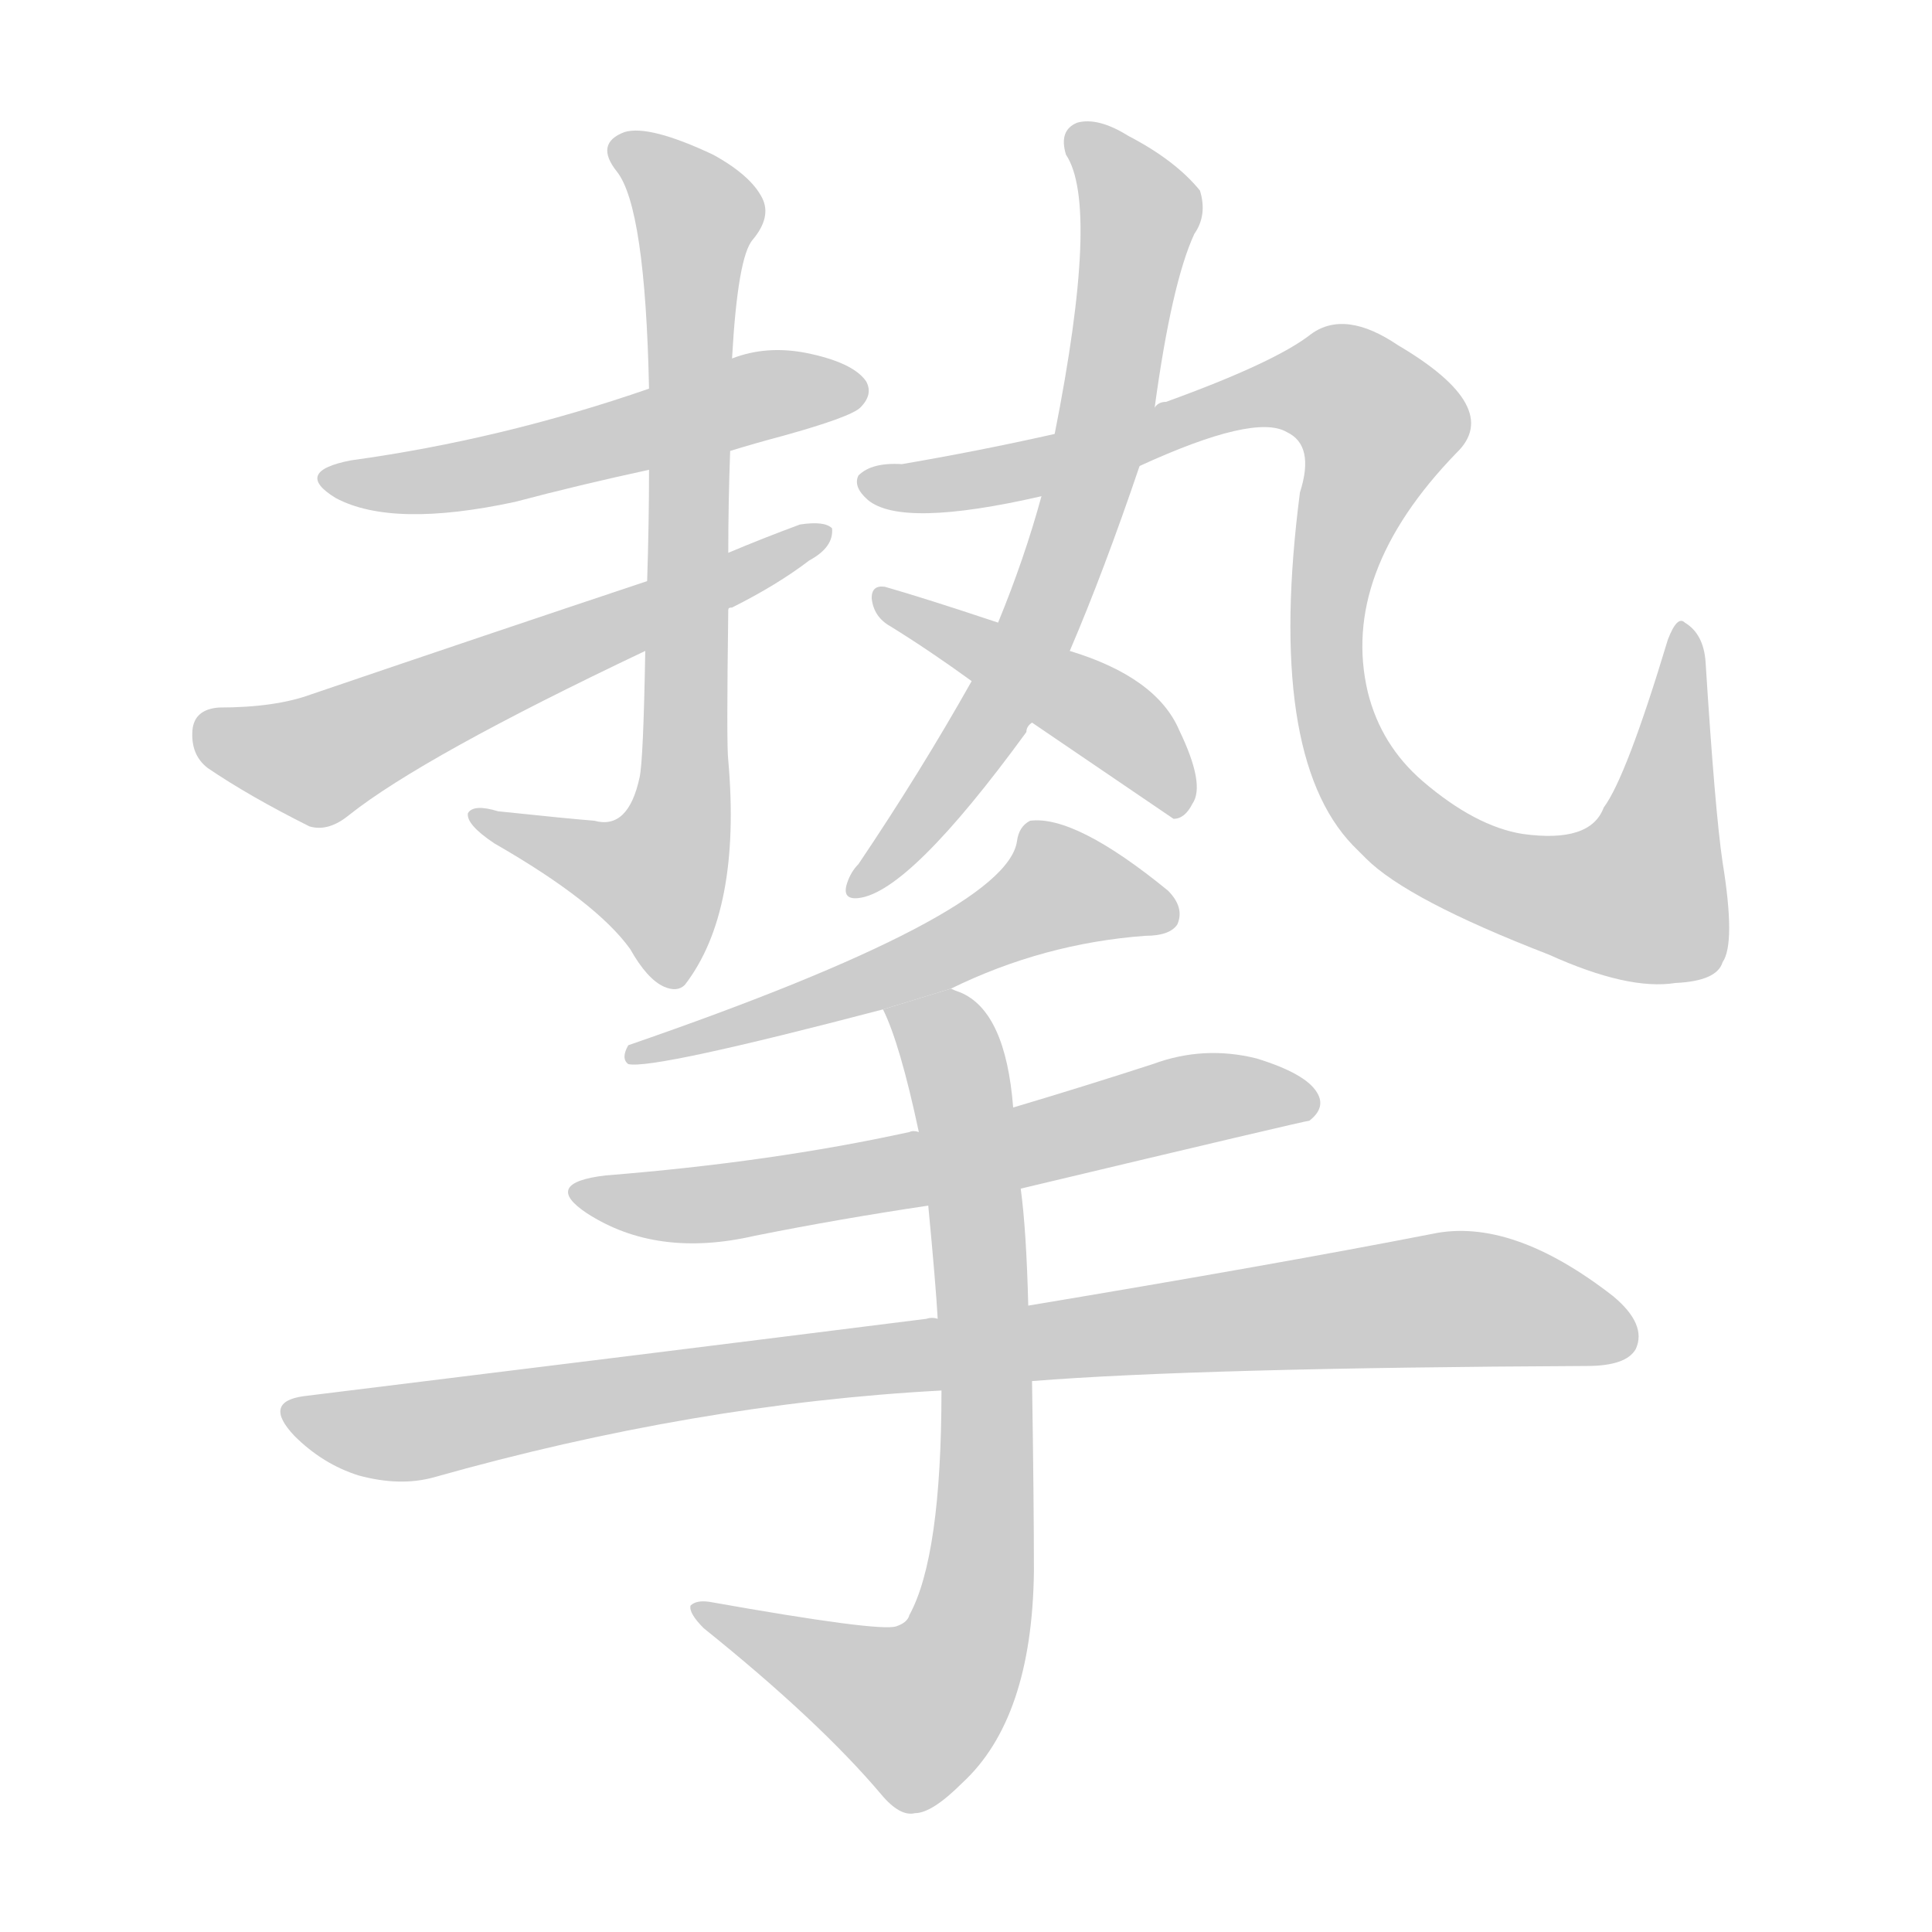 <!--
AnimCJK 2016-2018 Copyright Francois Mizessyn - https://github.com/parsimonhi/animCJK
Derived from:
    MakeMeAHanzi project - https://github.com/skishore/makemeahanzi
    Arphic PL KaitiM GB - https://apps.ubuntu.com/cat/applications/precise/fonts-arphic-gkai00mp/
    Arphic PL UKai - https://apps.ubuntu.com/cat/applications/fonts-arphic-ukai/
You can redistribute and/or modify this file under the terms of the Arphic Public License
as published by Arphic Technology Co., Ltd.
You should have received a copy of this license (the directory "APL") along with this file;
if not, see http://ftp.gnu.org/non-gnu/chinese-fonts-truetype/LICENSE.
-->
<svg id="z25370" class="acjk" version="1.1" viewBox="0 0 1024 1024" xmlns="http://www.w3.org/2000/svg" xmlns:xlink="http://www.w3.org/1999/xlink">
<style>
<![CDATA[
@keyframes z25370k {
	from {
		stroke:#ccc;
		stroke-dashoffset:3334;
	}
	1% {
		stroke:#c00;
		stroke-dashoffset:3334;
	}
	75% {
		stroke:#c00;
		stroke-dashoffset:0;
	}
	to {
		stroke:#000;
	}
}
#z25370 path[clip-path] {
	animation:z25370k 1s linear both;
	stroke-dasharray:3334;
	stroke-width:128;
	stroke-linecap:round;
	fill:none;
}
#z25370 path[clip-path="url(#z25370c1)"] {animation-delay:1s;}
#z25370 path[clip-path="url(#z25370c2)"] {animation-delay:2s;}
#z25370 path[clip-path="url(#z25370c3)"] {animation-delay:3s;}
#z25370 path[clip-path="url(#z25370c4)"] {animation-delay:4s;}
#z25370 path[clip-path="url(#z25370c5)"] {animation-delay:5s;}
#z25370 path[clip-path="url(#z25370c6)"] {animation-delay:6s;}
#z25370 path[clip-path="url(#z25370c7)"] {animation-delay:7s;}
#z25370 path[clip-path="url(#z25370c8)"] {animation-delay:8s;}
#z25370 path[clip-path="url(#z25370c9)"] {animation-delay:9s;}
#z25370 path[clip-path="url(#z25370c10)"] {animation-delay:10s;}
#z25370 path {fill:#ccc;}
]]>
</style>
<path id="z25370d1" d="M387 239Q400 235 415 231Q451 221 456 216Q463 209 459 202Q452 192 427 187Q406 183 388 190L344 206Q266 233 186 244Q155 250 178 264Q208 280 273 266Q307 257 344 249L387 239 Z"/>
<path id="z25370d2" d="M386 293Q386 266 387 239L388 190Q391 136 399 127Q409 115 404 105Q398 93 378 82Q344 66 331 70Q315 76 327 91Q342 110 344 206L344 249Q344 277 343 308L342 345Q341 403 339 412Q333 440 315 435Q302 434 264 430Q251 426 248 431Q247 437 262 447Q316 478 334 503Q343 519 352 523Q359 526 363 522Q393 483 386 403Q385 396 386 323L386 293 Z"/>
<path id="z25370d3" d="M386 323Q386 322 388 322Q412 310 429 297Q442 290 441 280Q437 276 424 278Q405 285 386 293L343 308Q259 336 165 368Q146 375 116 375Q103 376 102 387Q101 400 110 407Q132 422 164 438Q174 441 185 432Q224 401 342 345L386 323 Z"/>
<path id="z25370d4" d="M567 345Q585 303 604 247L612 216Q621 150 633 124Q640 114 636 101Q623 85 598 72Q582 62 571 65Q561 69 565 82Q583 109 559 230L552 263Q543 296 529 330L515 361Q488 409 455 458Q451 462 449 468Q446 477 455 476Q482 473 544 388Q544 385 547 383L567 345 Z"/>
<path id="z25370d5" d="M604 247Q665 219 682 229Q697 236 689 261Q671 400 717 448Q720 451 724 455Q746 477 821 506Q863 525 888 521Q910 520 913 510Q920 500 913 457Q909 430 904 351Q903 336 893 330Q889 326 884 339Q862 412 850 428Q843 447 807 442Q782 438 754 414Q732 395 725 367Q710 304 772 240Q797 216 741 183Q713 164 695 177Q676 192 618 213Q614 213 612 216L559 230Q519 239 478 246Q462 245 455 252Q452 258 460 265Q478 280 552 263L604 247 Z"/>
<path id="z25370d6" d="M547 383Q619 432 622 434Q628 434 632 426Q639 416 625 387Q613 359 567 345L529 330Q490 317 469 311Q462 310 462 317Q463 327 472 332Q493 345 515 361L547 383 Z"/>
<path id="z25370d7" d="M504 524Q553 500 607 496Q620 496 624 490Q628 481 619 472Q570 432 546 435Q540 438 539 446Q533 485 333 554Q329 561 333 564Q346 567 468 535L504 524 Z"/>
<path id="z25370d8" d="M541 630Q692 594 694 594Q703 587 698 579Q692 569 666 561Q638 554 611 564Q574 576 537 587L487 600Q484 599 482 600Q409 616 321 623Q287 627 311 643Q348 667 400 655Q445 646 492 639L541 630 Z"/>
<path id="z25370d9" d="M547 732Q635 725 841 724Q862 724 867 715Q873 702 855 687Q801 645 759 654Q677 670 545 692L497 699Q494 698 491 699Q340 718 161 740Q139 743 156 761Q171 776 190 782Q212 788 230 783Q368 744 499 737L547 732 Z"/>
<path id="z25370d10" d="M499 737Q499 825 482 856Q481 860 475 862Q466 865 376 849Q369 848 366 851Q365 855 373 863Q434 912 467 951Q477 963 485 961Q494 961 510 945Q547 911 548 833Q548 796 547 732L545 692Q544 652 541 630L537 587Q533 536 509 526Q506 525 504 524L468 535Q477 553 487 600L492 639Q496 681 497 699L499 737 Z"/>
<defs>
	<clipPath id="z25370c1"><use xlink:href="#z25370d1"/></clipPath>
	<clipPath id="z25370c2"><use xlink:href="#z25370d2"/></clipPath>
	<clipPath id="z25370c3"><use xlink:href="#z25370d3"/></clipPath>
	<clipPath id="z25370c4"><use xlink:href="#z25370d4"/></clipPath>
	<clipPath id="z25370c5"><use xlink:href="#z25370d5"/></clipPath>
	<clipPath id="z25370c6"><use xlink:href="#z25370d6"/></clipPath>
	<clipPath id="z25370c7"><use xlink:href="#z25370d7"/></clipPath>
	<clipPath id="z25370c8"><use xlink:href="#z25370d8"/></clipPath>
	<clipPath id="z25370c9"><use xlink:href="#z25370d9"/></clipPath>
	<clipPath id="z25370c10"><use xlink:href="#z25370d10"/></clipPath>
</defs>
<path pathLength="3333" clip-path="url(#z25370c1)" d="M177 254L452 212"/>
<path pathLength="3333" clip-path="url(#z25370c2)" d="M329 78L372 121L359 441L340 478L254 433"/>
<path pathLength="3333" clip-path="url(#z25370c3)" d="M107 388L166 404L435 285"/>
<path pathLength="3333" clip-path="url(#z25370c4)" d="M570 73L605 114L573 269L534 366L456 470"/>
<path pathLength="3333" clip-path="url(#z25370c5)" d="M458 254L718 211L735 233L704 313L713 398L751 444L829 476L880 470L894 337"/>
<path pathLength="3333" clip-path="url(#z25370c6)" d="M470 319L592 383L627 425"/>
<path pathLength="3333" clip-path="url(#z25370c7)" d="M619 486L554 470L341 559"/>
<path pathLength="3333" clip-path="url(#z25370c8)" d="M307 631L380 638L694 583"/>
<path pathLength="3333" clip-path="url(#z25370c9)" d="M157 748L218 759L755 689L864 705"/>
<path pathLength="3333" clip-path="url(#z25370c10)" d="M475 539L504 560L515 619L512 870L474 911L374 854"/>
</svg>